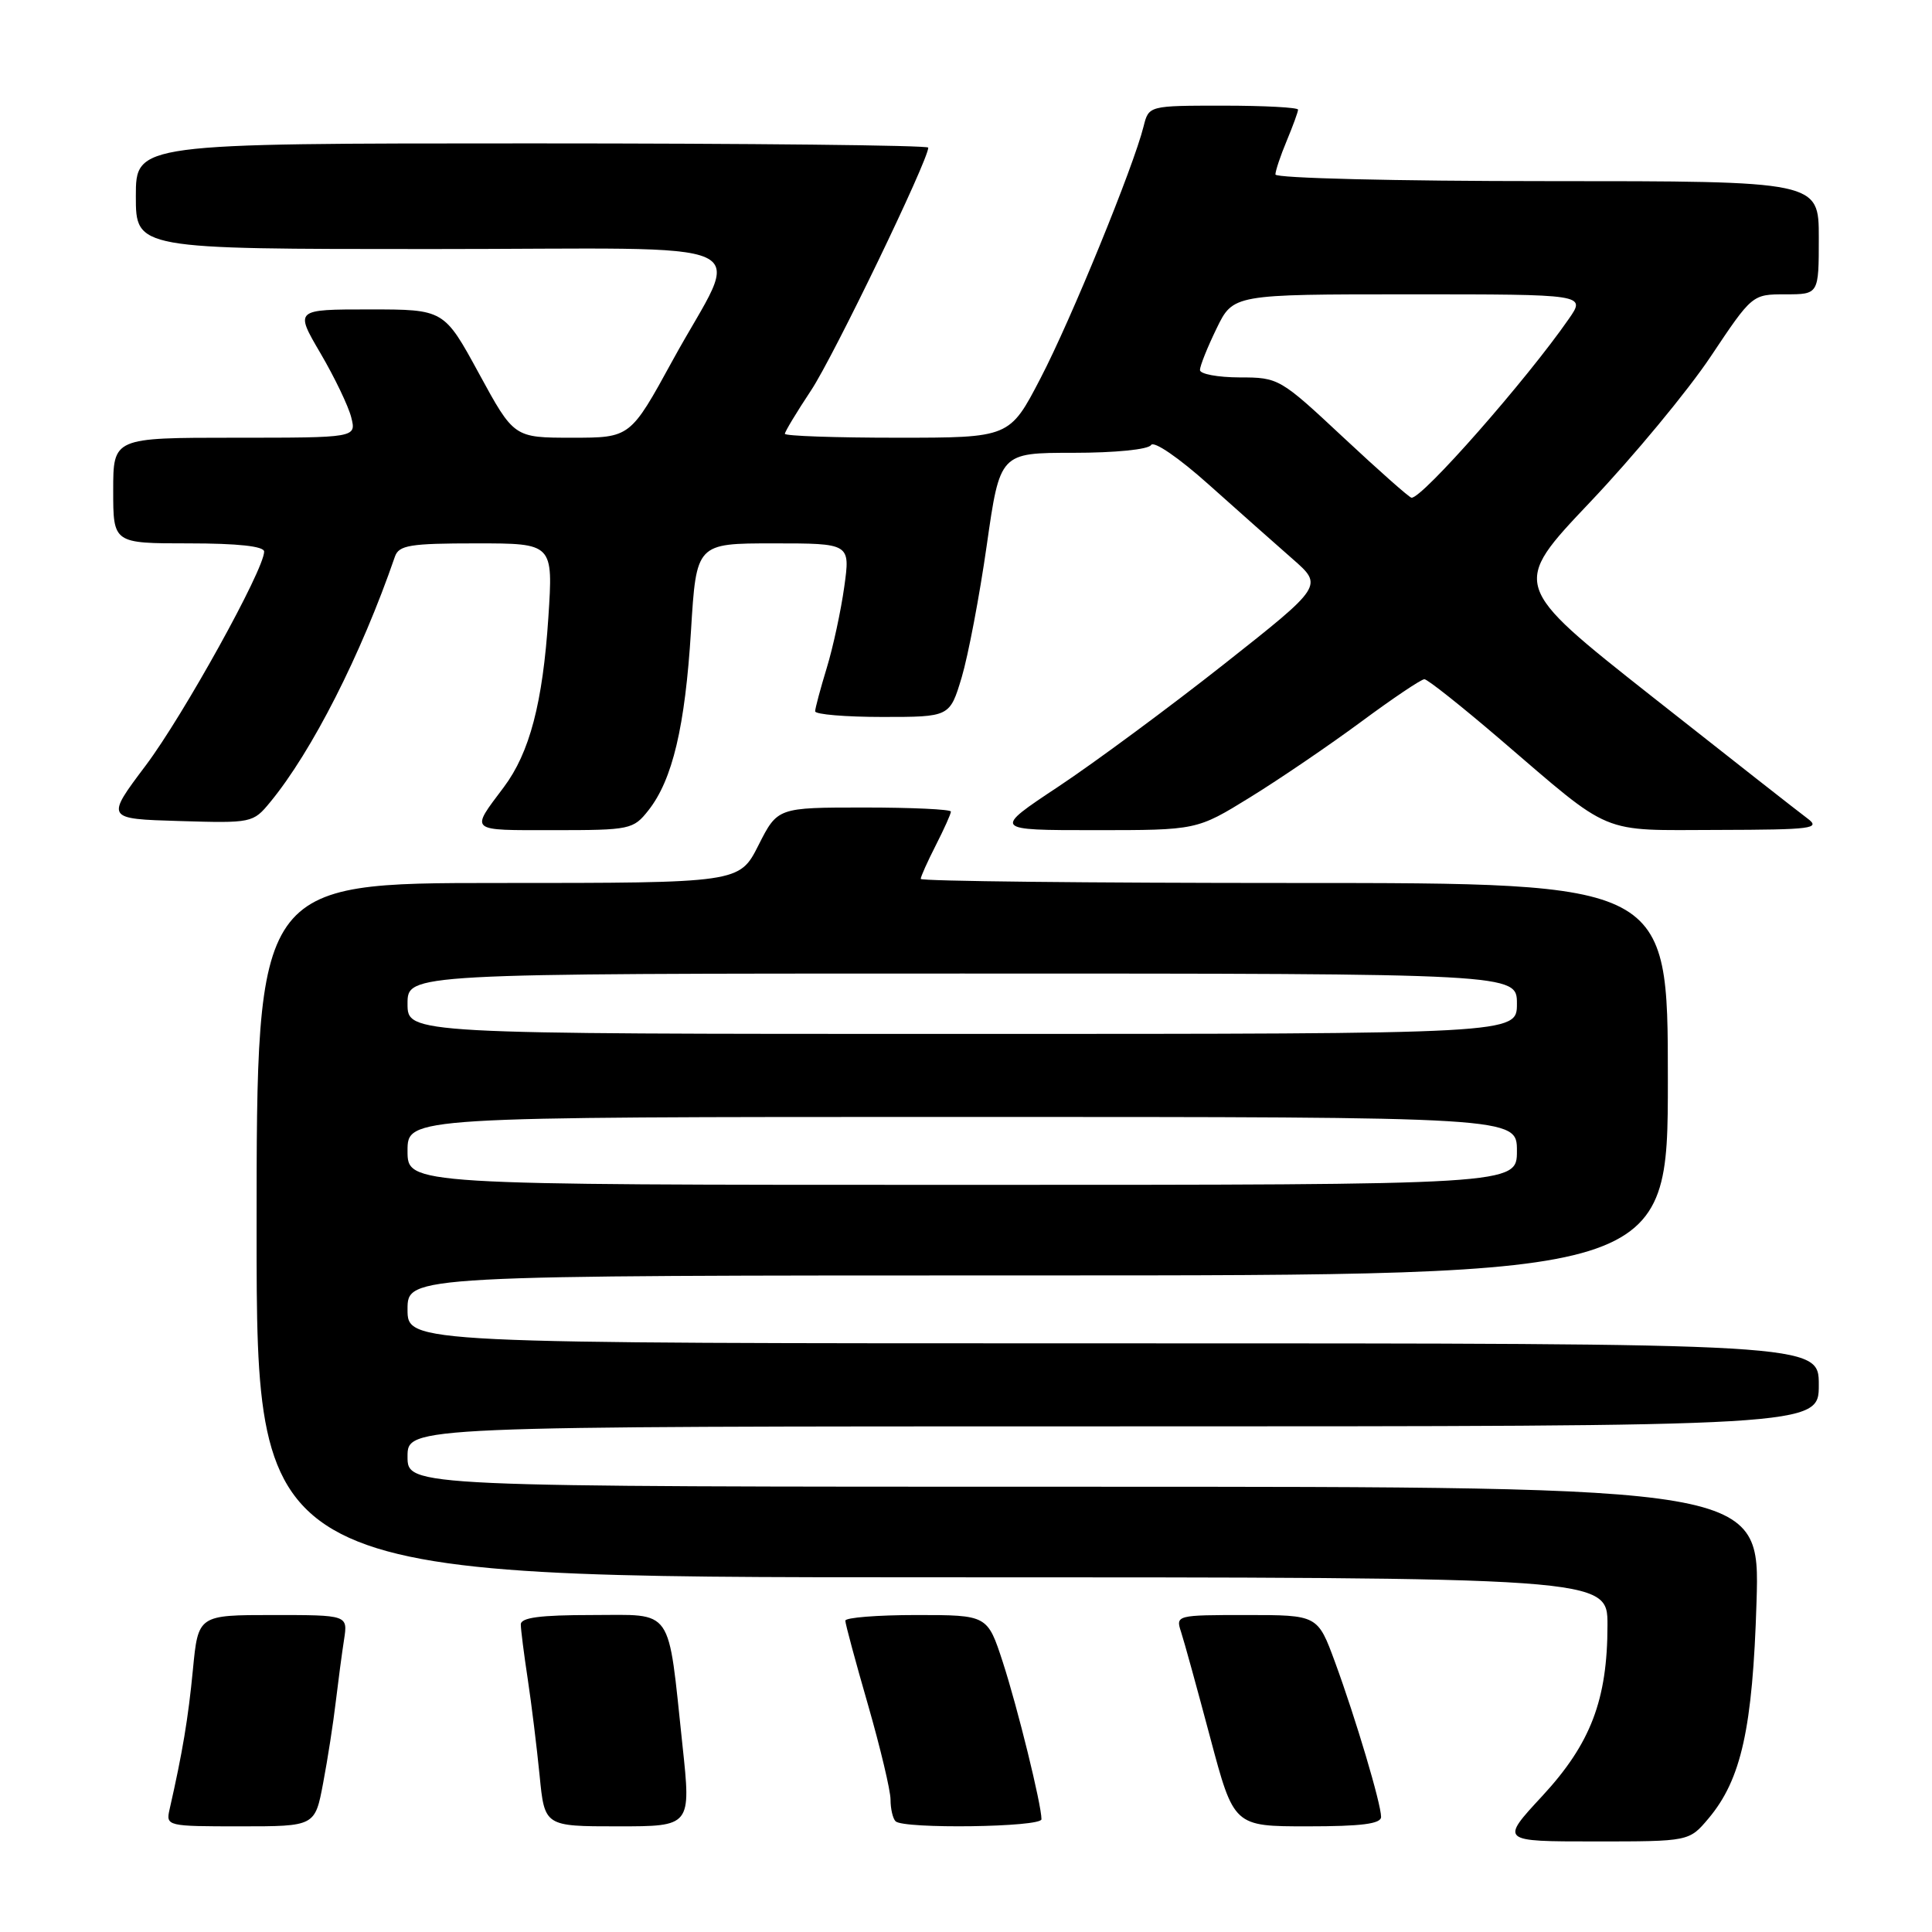 <?xml version="1.0" encoding="UTF-8" standalone="no"?>
<!DOCTYPE svg PUBLIC "-//W3C//DTD SVG 1.1//EN" "http://www.w3.org/Graphics/SVG/1.1/DTD/svg11.dtd" >
<svg xmlns="http://www.w3.org/2000/svg" xmlns:xlink="http://www.w3.org/1999/xlink" version="1.1" viewBox="0 0 256 256">
 <g >
 <path fill="currentColor"
d=" M 226.39 240.95 C 230.73 235.79 232.24 228.99 232.75 212.25 C 233.21 197.00 233.21 197.00 143.61 197.00 C 54.00 197.00 54.00 197.00 54.00 193.00 C 54.00 189.00 54.00 189.00 147.50 189.00 C 241.00 189.00 241.00 189.00 241.00 183.50 C 241.00 178.00 241.00 178.00 147.50 178.00 C 54.00 178.00 54.00 178.00 54.00 173.50 C 54.00 169.00 54.00 169.00 137.50 169.00 C 221.00 169.00 221.00 169.00 221.00 143.00 C 221.00 117.00 221.00 117.00 171.50 117.00 C 144.27 117.00 122.00 116.76 122.00 116.46 C 122.00 116.16 122.90 114.16 124.00 112.00 C 125.10 109.84 126.00 107.84 126.00 107.54 C 126.00 107.24 120.83 107.00 114.52 107.00 C 103.03 107.00 103.03 107.00 100.50 112.00 C 97.97 117.00 97.97 117.00 65.98 117.00 C 34.00 117.00 34.00 117.00 34.00 163.00 C 34.00 209.00 34.00 209.00 123.50 209.00 C 213.00 209.00 213.00 209.00 213.00 215.32 C 213.00 225.23 210.78 231.04 204.36 237.98 C 198.78 244.00 198.78 244.00 211.30 244.00 C 223.82 244.00 223.82 244.00 226.39 240.95 Z  M 42.82 236.25 C 43.42 233.09 44.17 228.25 44.49 225.50 C 44.82 222.75 45.31 219.04 45.59 217.25 C 46.09 214.00 46.09 214.00 36.17 214.00 C 26.26 214.00 26.26 214.00 25.56 221.25 C 24.94 227.69 24.18 232.23 22.47 239.75 C 21.97 241.97 22.11 242.00 31.85 242.00 C 41.74 242.00 41.74 242.00 42.82 236.25 Z  M 90.43 231.25 C 88.45 212.66 89.38 214.00 78.42 214.00 C 71.55 214.00 69.00 214.34 69.01 215.25 C 69.01 215.94 69.43 219.20 69.93 222.50 C 70.43 225.80 71.13 231.54 71.50 235.25 C 72.16 242.00 72.16 242.00 81.87 242.00 C 91.58 242.00 91.58 242.00 90.43 231.25 Z  M 138.00 241.06 C 138.00 239.11 134.83 226.25 132.88 220.25 C 130.84 214.00 130.84 214.00 121.42 214.00 C 116.24 214.00 112.00 214.34 112.01 214.75 C 112.01 215.16 113.36 220.17 115.01 225.88 C 116.65 231.59 118.00 237.25 118.00 238.46 C 118.00 239.67 118.30 240.97 118.67 241.33 C 119.71 242.37 138.00 242.12 138.00 241.06 Z  M 183.00 240.75 C 183.00 239.00 179.64 227.72 176.90 220.25 C 174.60 214.00 174.60 214.00 165.18 214.00 C 155.87 214.00 155.77 214.02 156.50 216.25 C 156.91 217.49 158.64 223.79 160.36 230.25 C 163.49 242.00 163.49 242.00 173.24 242.00 C 180.40 242.00 183.00 241.67 183.00 240.75 Z  M 85.93 107.36 C 89.11 103.32 90.78 96.28 91.56 83.58 C 92.27 72.00 92.27 72.00 102.47 72.00 C 112.67 72.00 112.67 72.00 111.87 77.75 C 111.43 80.91 110.39 85.75 109.55 88.50 C 108.71 91.25 108.02 93.84 108.01 94.25 C 108.00 94.66 112.02 95.00 116.92 95.00 C 125.85 95.00 125.85 95.00 127.43 89.75 C 128.29 86.86 129.79 78.99 130.75 72.25 C 132.50 60.00 132.50 60.00 142.19 60.00 C 147.78 60.00 152.15 59.56 152.52 58.97 C 152.88 58.38 156.18 60.64 160.18 64.22 C 164.04 67.67 169.03 72.10 171.27 74.06 C 175.34 77.62 175.34 77.62 162.17 88.02 C 154.92 93.74 145.07 101.02 140.27 104.21 C 131.54 110.00 131.54 110.00 145.07 110.00 C 158.59 110.00 158.59 110.00 165.64 105.65 C 169.52 103.26 176.13 98.76 180.34 95.65 C 184.54 92.54 188.32 90.00 188.74 90.00 C 189.16 90.01 193.66 93.58 198.75 97.94 C 213.84 110.87 211.76 110.00 227.65 109.97 C 240.13 109.94 241.30 109.79 239.50 108.45 C 238.40 107.64 229.12 100.35 218.87 92.27 C 200.24 77.56 200.24 77.56 210.70 66.53 C 216.46 60.46 223.64 51.79 226.67 47.25 C 232.18 39.00 232.18 39.00 236.59 39.00 C 241.00 39.00 241.00 39.00 241.00 31.50 C 241.00 24.00 241.00 24.00 205.00 24.00 C 185.01 24.00 169.00 23.61 169.00 23.12 C 169.00 22.64 169.67 20.63 170.50 18.65 C 171.32 16.68 172.00 14.82 172.00 14.53 C 172.00 14.24 167.55 14.00 162.11 14.00 C 152.22 14.00 152.22 14.00 151.53 16.75 C 150.20 22.10 141.91 42.38 137.87 50.13 C 133.78 58.00 133.78 58.00 118.89 58.00 C 110.70 58.00 104.00 57.77 104.00 57.48 C 104.00 57.20 105.56 54.61 107.47 51.73 C 110.43 47.28 123.00 21.23 123.00 19.56 C 123.00 19.25 99.38 19.00 70.50 19.00 C 18.00 19.00 18.00 19.00 18.00 26.00 C 18.00 33.00 18.00 33.00 57.07 33.00 C 102.43 33.00 98.25 31.08 89.13 47.75 C 83.52 58.00 83.52 58.00 75.81 58.00 C 68.10 58.00 68.10 58.00 63.47 49.50 C 58.84 41.00 58.84 41.00 48.95 41.00 C 39.06 41.00 39.06 41.00 42.46 46.80 C 44.33 49.99 46.17 53.82 46.54 55.30 C 47.22 58.00 47.22 58.00 31.11 58.00 C 15.00 58.00 15.00 58.00 15.00 65.00 C 15.00 72.00 15.00 72.00 25.00 72.00 C 31.53 72.00 35.00 72.38 35.00 73.09 C 35.00 75.47 24.30 94.79 19.31 101.43 C 13.99 108.50 13.99 108.50 23.74 108.79 C 33.36 109.08 33.53 109.05 35.80 106.29 C 41.33 99.58 47.85 86.75 52.33 73.75 C 52.86 72.24 54.32 72.00 63.12 72.00 C 73.30 72.00 73.30 72.00 72.66 81.82 C 71.92 93.12 70.18 99.74 66.76 104.30 C 62.29 110.26 61.99 110.00 73.37 110.00 C 83.51 110.00 83.92 109.91 85.93 107.36 Z  M 54.00 152.50 C 54.00 148.00 54.00 148.00 127.50 148.00 C 201.00 148.00 201.00 148.00 201.00 152.50 C 201.00 157.00 201.00 157.00 127.50 157.00 C 54.00 157.00 54.00 157.00 54.00 152.50 Z  M 54.00 133.00 C 54.00 129.00 54.00 129.00 127.50 129.00 C 201.00 129.00 201.00 129.00 201.00 133.00 C 201.00 137.00 201.00 137.00 127.50 137.00 C 54.00 137.00 54.00 137.00 54.00 133.00 Z  M 178.00 57.96 C 169.62 50.13 169.43 50.01 164.25 50.01 C 161.36 50.00 159.00 49.56 159.00 49.03 C 159.00 48.49 159.99 46.02 161.20 43.53 C 163.40 39.00 163.40 39.00 186.77 39.00 C 210.14 39.00 210.14 39.00 207.88 42.25 C 202.28 50.33 188.43 66.08 187.03 65.95 C 186.74 65.93 182.68 62.33 178.00 57.96 Z "/>
</g>
</svg>